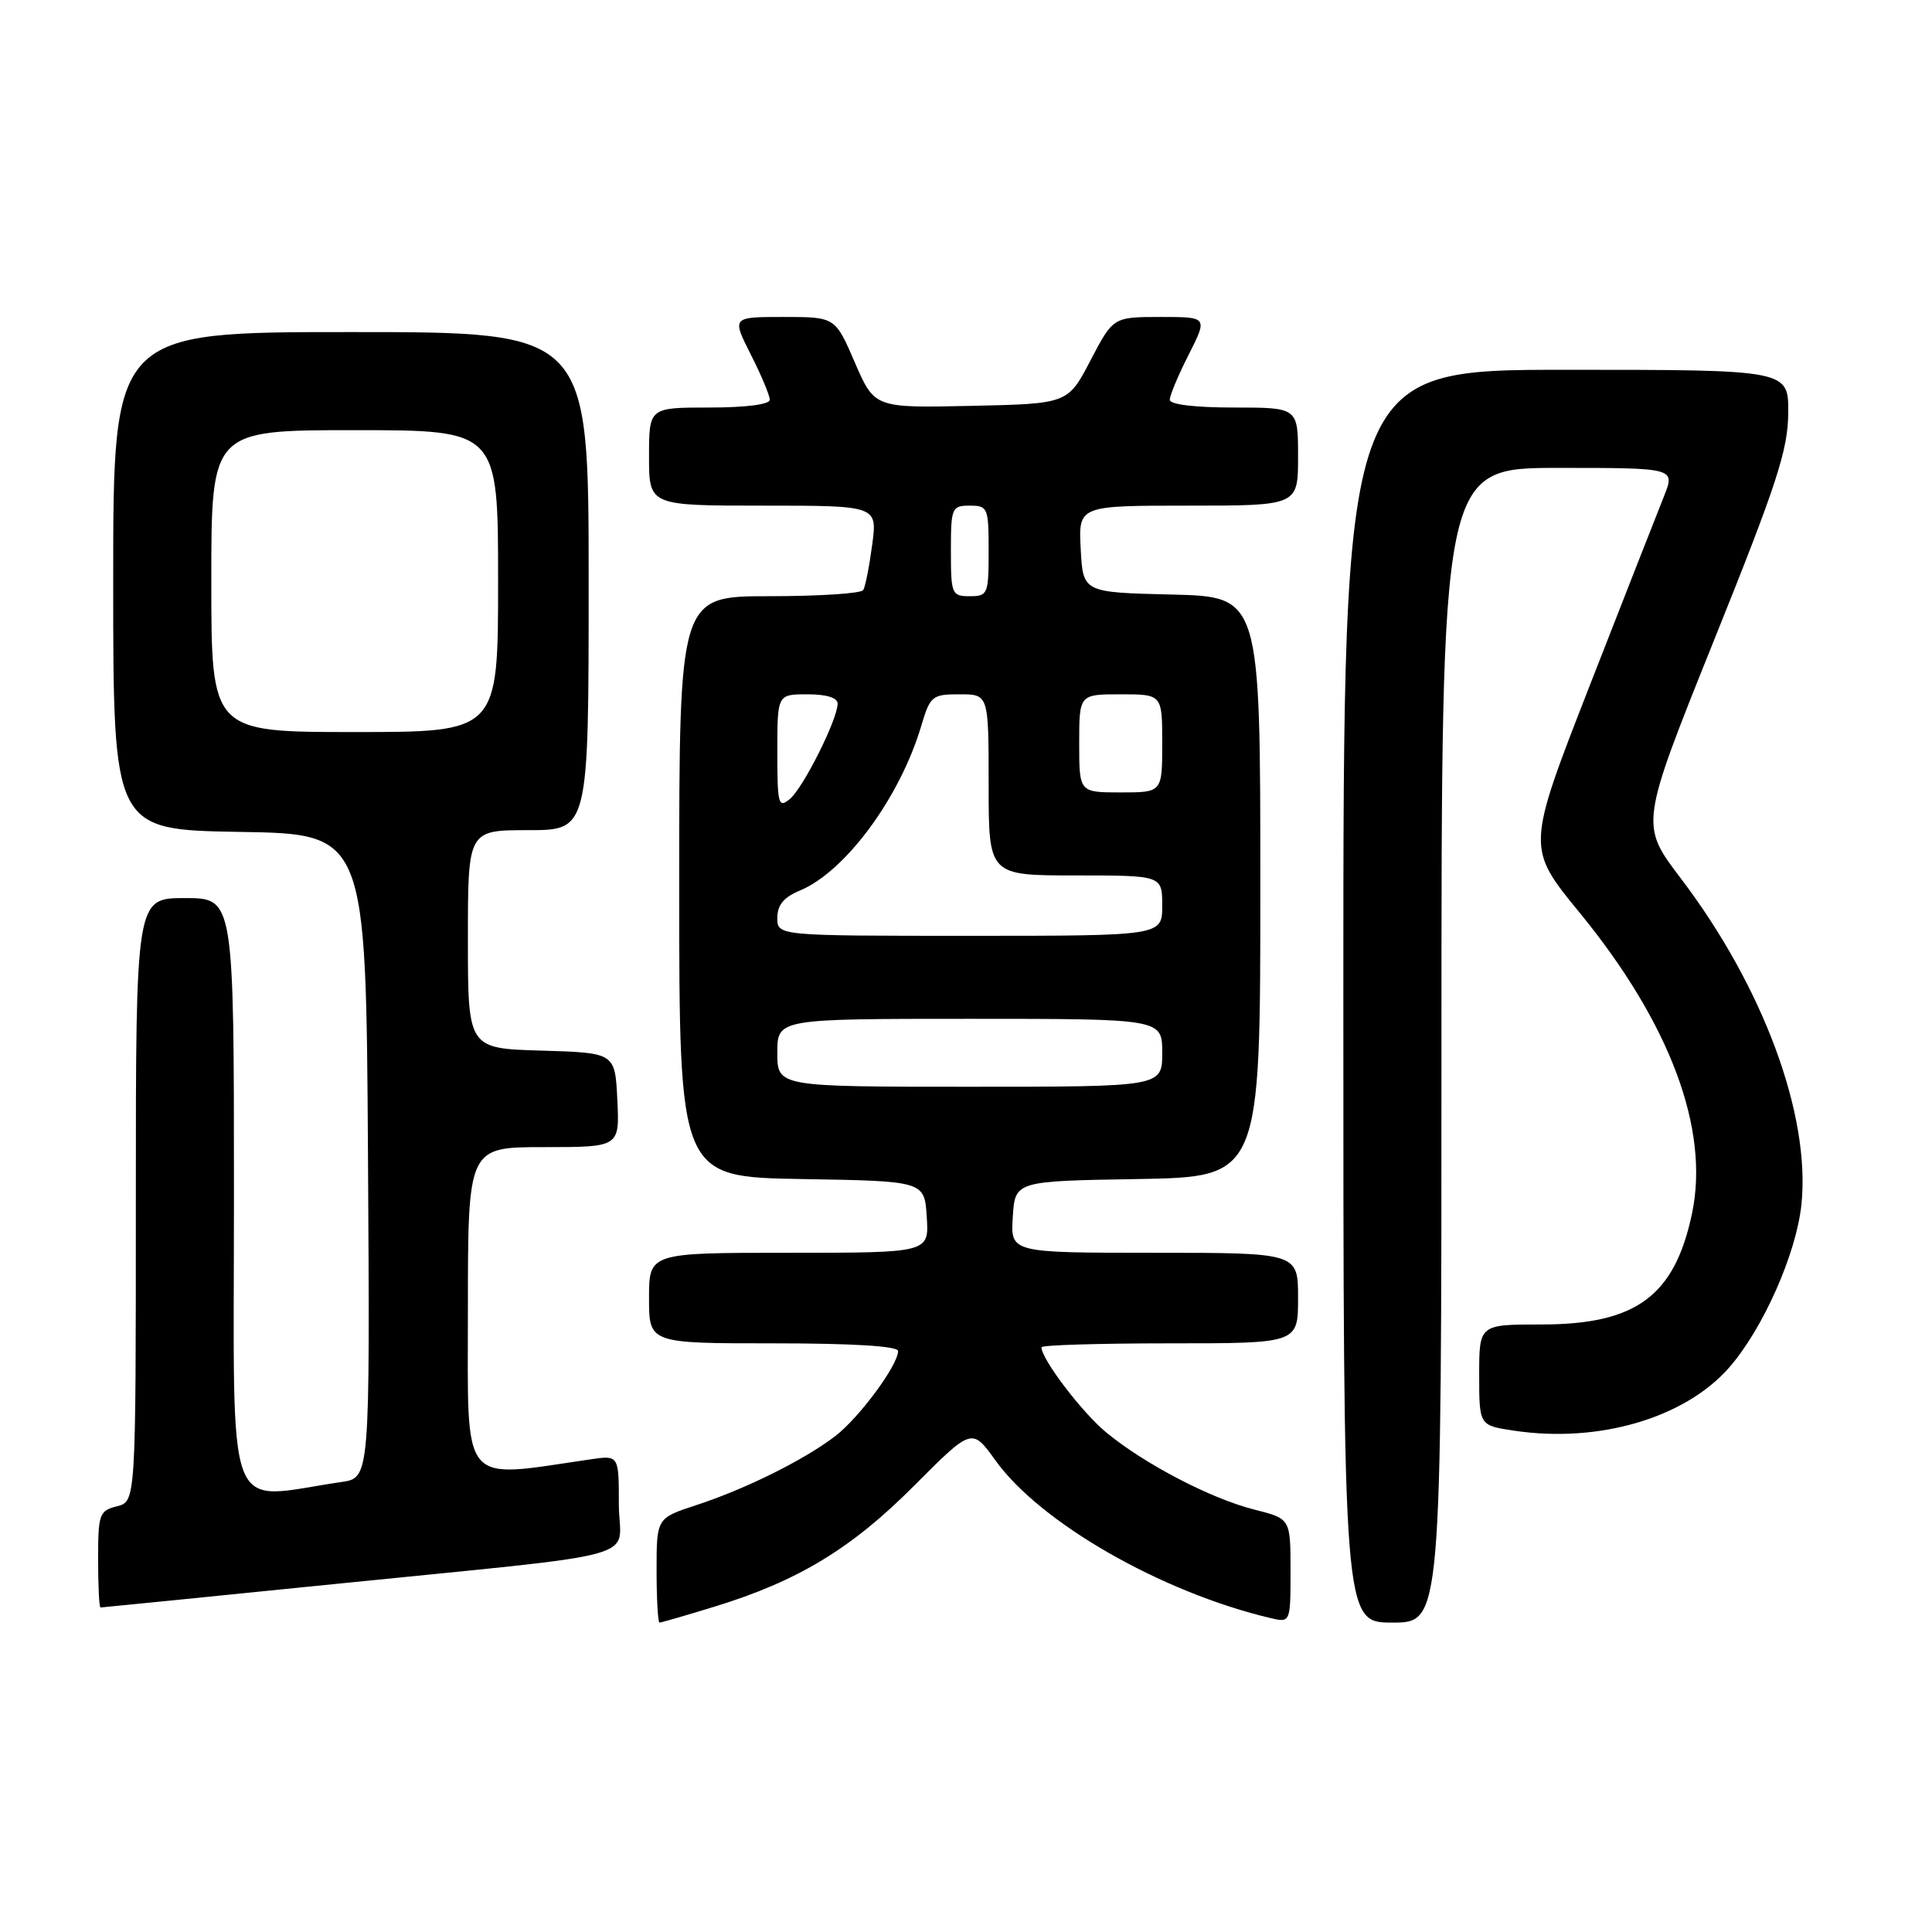 <?xml version="1.0" encoding="UTF-8" standalone="no"?>
<!DOCTYPE svg PUBLIC "-//W3C//DTD SVG 1.1//EN" "http://www.w3.org/Graphics/SVG/1.1/DTD/svg11.dtd" >
<svg xmlns="http://www.w3.org/2000/svg" xmlns:xlink="http://www.w3.org/1999/xlink" version="1.1" viewBox="0 0 256 256">
 <g >
 <path fill="currentColor"
d=" M 94.64 212.90 C 105.70 209.52 112.84 205.20 121.14 196.85 C 128.79 189.18 128.79 189.18 131.90 193.51 C 137.82 201.76 153.79 210.93 168.25 214.38 C 171.00 215.04 171.00 215.04 171.00 208.14 C 171.00 201.24 171.00 201.24 166.25 200.04 C 160.50 198.60 151.68 194.01 146.60 189.82 C 143.38 187.17 138.00 180.10 138.00 178.52 C 138.00 178.23 145.65 178.00 155.00 178.00 C 172.00 178.00 172.00 178.00 172.00 172.00 C 172.00 166.00 172.00 166.00 152.95 166.00 C 133.89 166.00 133.89 166.00 134.20 161.25 C 134.50 156.50 134.50 156.50 150.75 156.23 C 167.00 155.95 167.00 155.95 167.00 117.51 C 167.00 79.06 167.00 79.06 155.25 78.78 C 143.50 78.50 143.50 78.50 143.20 72.75 C 142.90 67.00 142.90 67.00 157.45 67.00 C 172.00 67.00 172.00 67.00 172.00 60.50 C 172.00 54.00 172.00 54.00 163.50 54.00 C 158.32 54.00 155.00 53.60 155.00 52.97 C 155.00 52.40 156.13 49.70 157.52 46.97 C 160.03 42.00 160.03 42.00 153.77 42.00 C 147.50 42.01 147.50 42.01 144.50 47.75 C 141.50 53.50 141.50 53.50 128.69 53.78 C 115.88 54.06 115.88 54.06 113.27 48.03 C 110.67 42.00 110.67 42.00 103.82 42.00 C 96.97 42.00 96.97 42.00 99.48 46.97 C 100.87 49.70 102.00 52.40 102.00 52.97 C 102.00 53.59 98.84 54.00 94.00 54.00 C 86.00 54.00 86.00 54.00 86.00 60.50 C 86.00 67.00 86.00 67.00 101.13 67.00 C 116.26 67.00 116.26 67.00 115.57 72.19 C 115.19 75.05 114.66 77.75 114.38 78.19 C 114.11 78.64 108.51 79.00 101.94 79.00 C 90.00 79.00 90.00 79.00 90.00 117.48 C 90.00 155.95 90.00 155.95 106.25 156.23 C 122.50 156.50 122.50 156.50 122.80 161.25 C 123.11 166.00 123.11 166.00 104.55 166.00 C 86.00 166.00 86.00 166.00 86.00 172.00 C 86.00 178.00 86.00 178.00 102.50 178.00 C 113.06 178.00 119.00 178.37 119.00 179.02 C 119.00 180.90 113.82 187.90 110.64 190.32 C 106.51 193.47 98.77 197.31 92.25 199.44 C 87.00 201.16 87.00 201.16 87.00 208.08 C 87.00 211.89 87.18 215.00 87.39 215.00 C 87.61 215.00 90.87 214.06 94.64 212.90 Z  M 191.00 138.50 C 191.00 62.00 191.00 62.00 206.49 62.00 C 221.98 62.00 221.98 62.00 220.49 65.75 C 219.66 67.81 215.22 79.14 210.62 90.91 C 202.26 112.33 202.26 112.33 209.29 120.91 C 221.29 135.57 226.54 149.60 224.21 160.75 C 221.91 171.73 216.81 175.50 204.25 175.50 C 196.00 175.50 196.00 175.50 196.00 182.19 C 196.00 188.88 196.00 188.88 200.61 189.57 C 211.83 191.25 223.23 187.91 229.10 181.23 C 233.59 176.12 238.03 166.11 238.70 159.59 C 239.92 147.75 233.64 130.77 222.71 116.38 C 217.30 109.27 217.30 109.27 227.10 84.88 C 235.44 64.15 236.91 59.64 236.95 54.75 C 237.00 49.00 237.00 49.00 207.50 49.00 C 178.00 49.00 178.00 49.00 178.00 132.00 C 178.00 215.00 178.00 215.00 184.50 215.00 C 191.00 215.00 191.00 215.00 191.00 138.50 Z  M 43.07 210.02 C 87.04 205.56 82.00 206.95 82.00 199.32 C 82.00 192.82 82.00 192.82 78.25 193.37 C 60.81 195.91 62.00 197.36 62.00 173.60 C 62.00 152.00 62.00 152.00 72.05 152.00 C 82.10 152.00 82.10 152.00 81.80 145.75 C 81.50 139.50 81.50 139.50 71.75 139.21 C 62.00 138.93 62.00 138.93 62.00 124.46 C 62.00 110.00 62.00 110.00 70.00 110.00 C 78.00 110.00 78.00 110.00 78.00 77.00 C 78.00 44.00 78.00 44.00 46.50 44.00 C 15.00 44.00 15.00 44.00 15.00 76.98 C 15.00 109.95 15.00 109.95 31.75 110.23 C 48.50 110.50 48.50 110.50 48.76 153.16 C 49.02 195.82 49.02 195.82 45.26 196.37 C 29.54 198.66 31.00 202.53 31.00 158.59 C 31.00 119.00 31.00 119.00 24.50 119.00 C 18.00 119.00 18.00 119.00 18.00 158.98 C 18.00 198.96 18.00 198.96 15.50 199.59 C 13.16 200.18 13.00 200.62 13.00 206.61 C 13.00 210.12 13.14 213.00 13.32 213.00 C 13.49 213.00 26.88 211.66 43.07 210.02 Z  M 103.00 139.50 C 103.00 135.00 103.00 135.00 128.50 135.00 C 154.00 135.00 154.00 135.00 154.00 139.50 C 154.00 144.00 154.00 144.00 128.50 144.00 C 103.00 144.00 103.00 144.00 103.00 139.50 Z  M 103.00 121.62 C 103.00 119.93 103.85 118.89 105.97 118.01 C 111.99 115.52 119.21 105.74 122.05 96.25 C 123.25 92.21 123.50 92.00 127.16 92.00 C 131.00 92.00 131.00 92.00 131.00 104.00 C 131.00 116.00 131.00 116.00 142.50 116.00 C 154.00 116.00 154.00 116.00 154.00 120.00 C 154.00 124.00 154.00 124.00 128.50 124.00 C 103.00 124.00 103.00 124.00 103.00 121.62 Z  M 103.00 99.62 C 103.00 92.00 103.00 92.00 107.00 92.00 C 109.54 92.00 111.00 92.46 110.99 93.25 C 110.97 95.34 106.43 104.41 104.66 105.87 C 103.14 107.13 103.00 106.61 103.00 99.62 Z  M 143.00 98.50 C 143.00 92.00 143.00 92.00 148.50 92.00 C 154.00 92.00 154.00 92.00 154.00 98.50 C 154.00 105.00 154.00 105.00 148.50 105.00 C 143.00 105.00 143.00 105.00 143.00 98.50 Z  M 126.00 73.00 C 126.00 67.27 126.11 67.00 128.50 67.00 C 130.89 67.00 131.00 67.27 131.00 73.00 C 131.00 78.73 130.89 79.00 128.50 79.00 C 126.11 79.00 126.00 78.73 126.00 73.00 Z  M 28.00 77.00 C 28.00 57.00 28.00 57.00 47.00 57.00 C 66.00 57.00 66.00 57.00 66.00 77.00 C 66.00 97.00 66.00 97.00 47.00 97.00 C 28.00 97.00 28.00 97.00 28.00 77.00 Z "/>
</g>
</svg>
